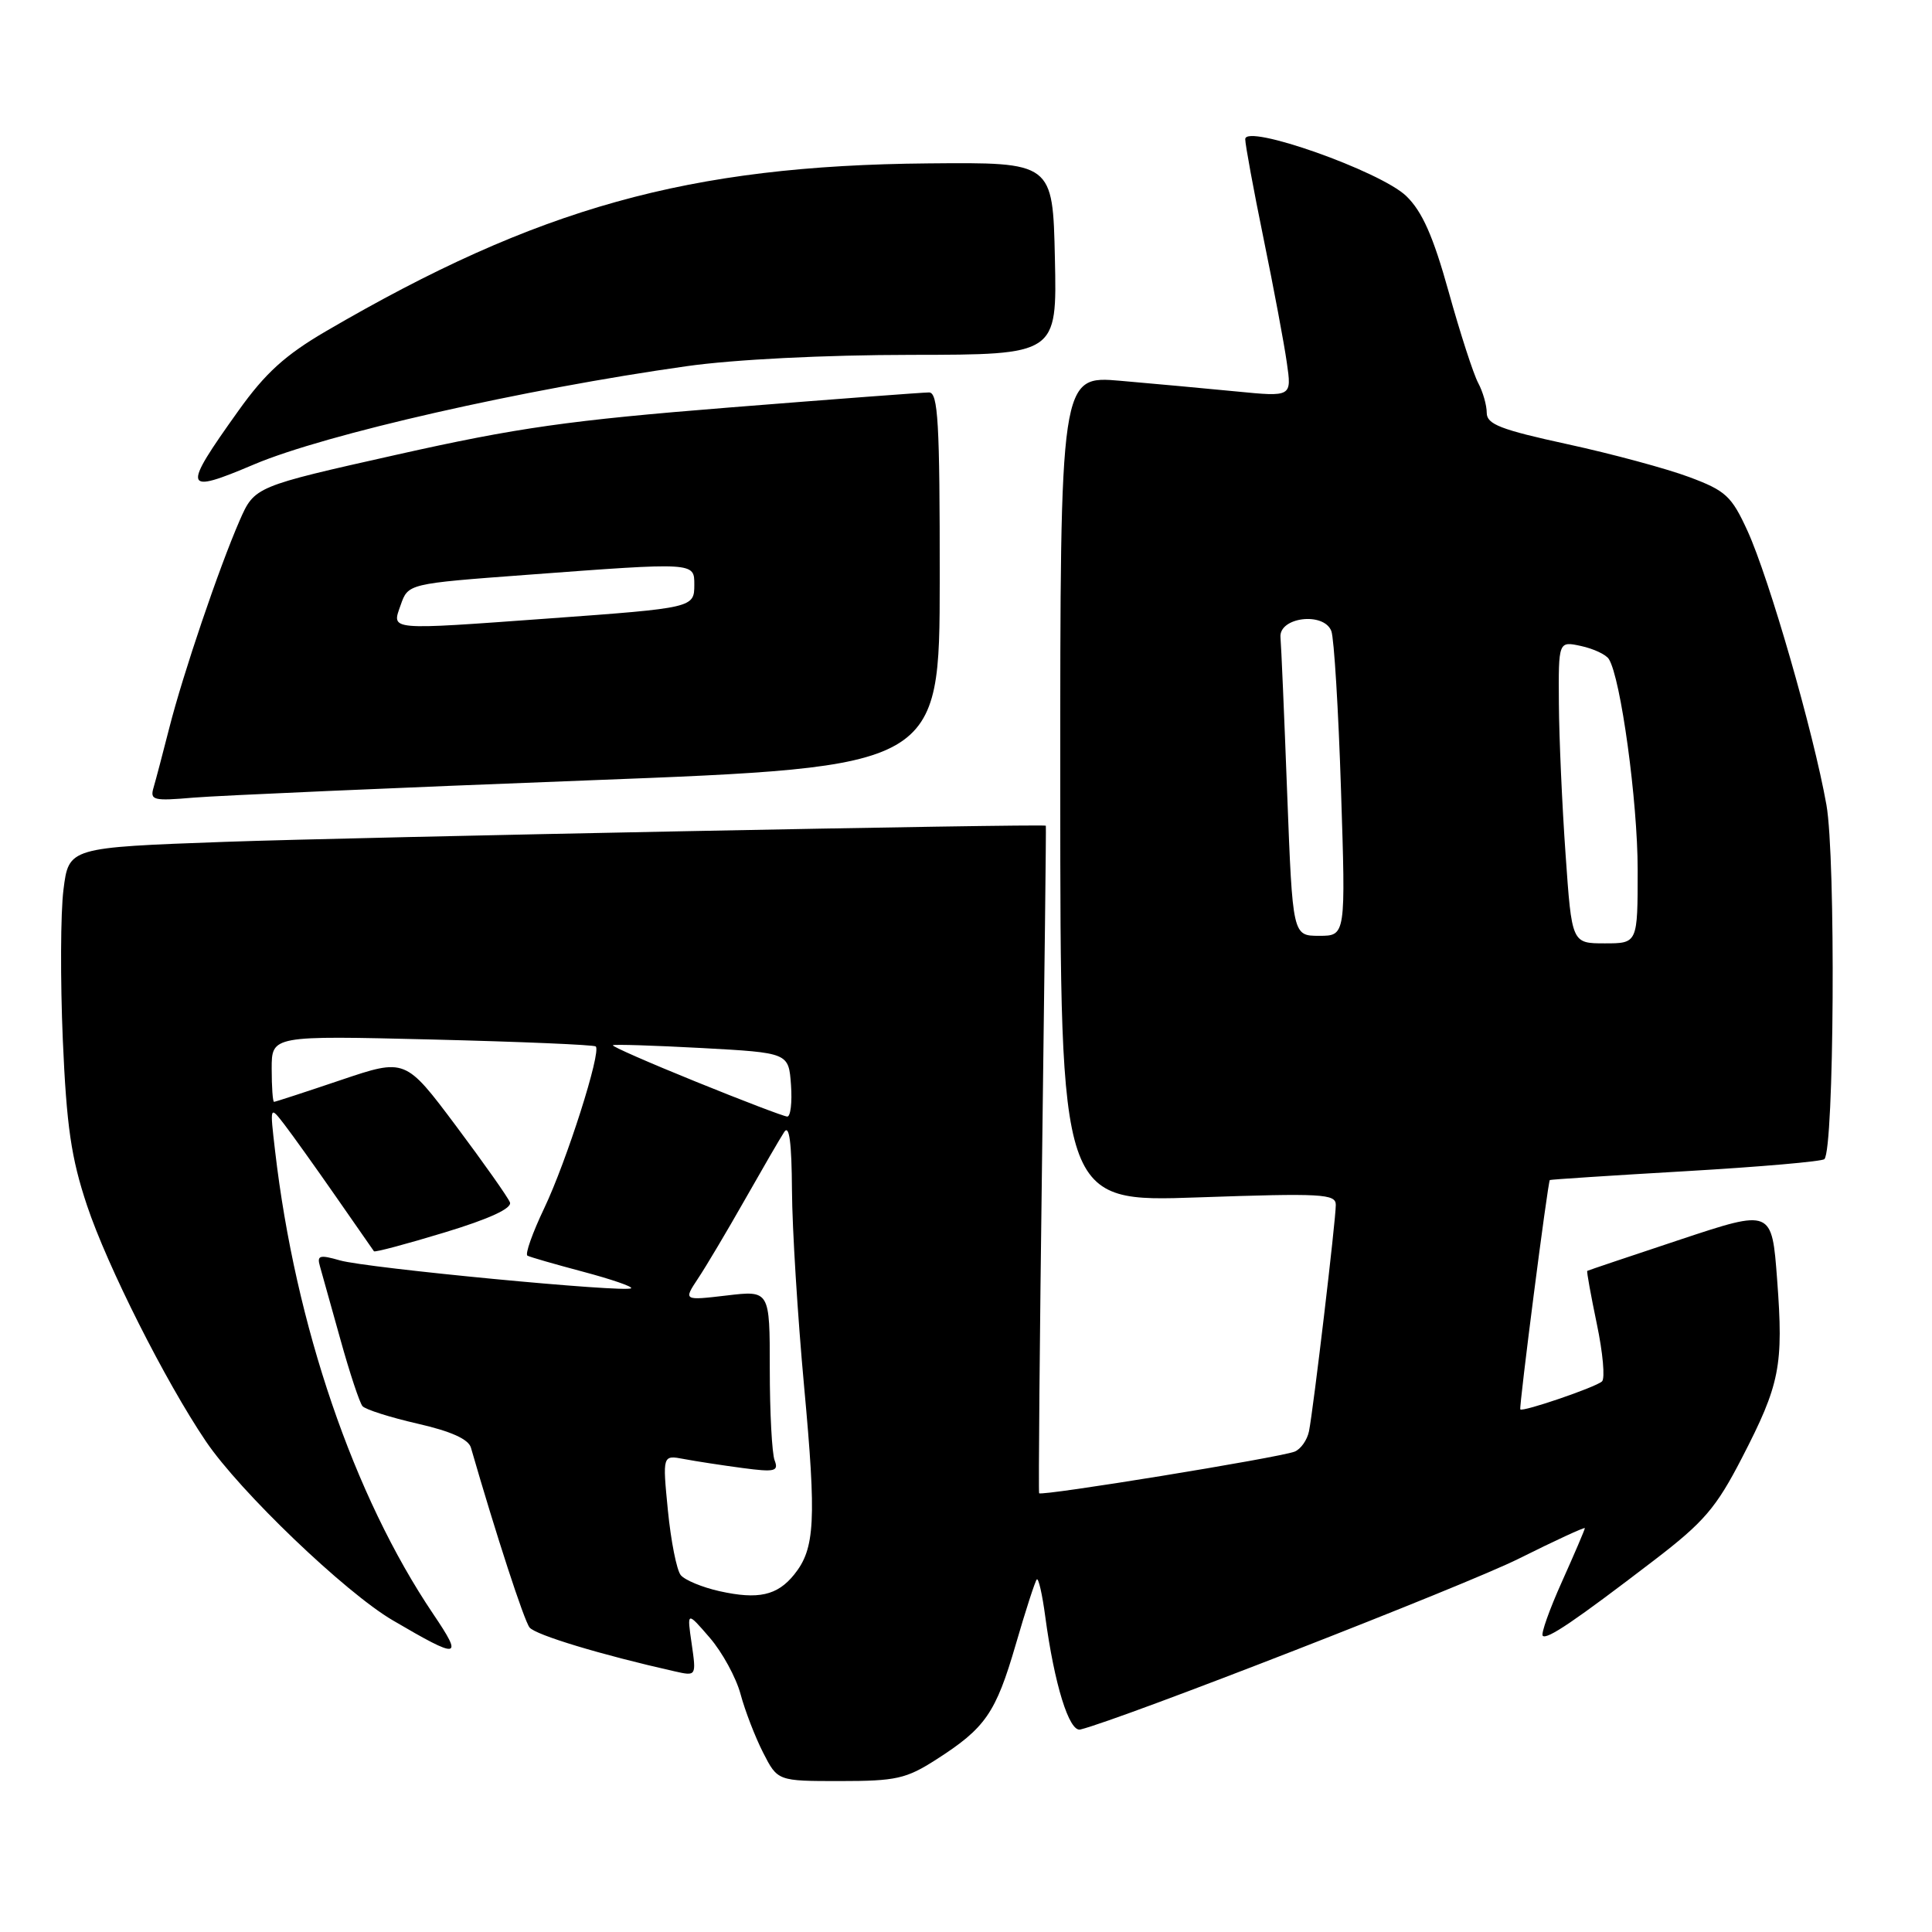 <?xml version="1.0" encoding="UTF-8" standalone="no"?>
<!DOCTYPE svg PUBLIC "-//W3C//DTD SVG 1.1//EN" "http://www.w3.org/Graphics/SVG/1.1/DTD/svg11.dtd" >
<svg xmlns="http://www.w3.org/2000/svg" xmlns:xlink="http://www.w3.org/1999/xlink" version="1.1" viewBox="0 0 256 256">
 <g >
 <path fill="currentColor"
d=" M 124.05 233.15 C 130.58 228.97 131.94 227.00 134.59 217.91 C 135.90 213.39 137.16 209.51 137.38 209.28 C 137.61 209.06 138.11 211.26 138.50 214.19 C 139.71 223.20 141.67 229.53 143.15 229.17 C 148.50 227.86 194.22 210.05 201.25 206.53 C 206.06 204.13 210.00 202.31 210.00 202.49 C 210.00 202.67 208.64 205.85 206.98 209.55 C 205.31 213.26 204.16 216.50 204.42 216.75 C 204.97 217.30 208.67 214.79 219.17 206.75 C 225.79 201.68 227.39 199.81 230.81 193.19 C 235.85 183.43 236.34 180.98 235.48 169.56 C 234.78 160.22 234.78 160.22 222.64 164.25 C 215.96 166.47 210.42 168.33 210.32 168.40 C 210.22 168.47 210.80 171.64 211.59 175.44 C 212.39 179.24 212.70 182.67 212.27 183.05 C 211.39 183.83 201.77 187.12 201.45 186.75 C 201.25 186.50 205.09 156.63 205.36 156.36 C 205.44 156.29 213.53 155.76 223.34 155.19 C 233.16 154.62 241.44 153.90 241.74 153.59 C 243.04 152.30 243.26 113.65 242.01 106.64 C 240.28 96.95 234.43 76.66 231.56 70.36 C 229.44 65.73 228.68 65.02 223.82 63.21 C 220.85 62.10 213.60 60.14 207.71 58.86 C 198.84 56.93 197.00 56.22 197.00 54.70 C 197.00 53.69 196.49 51.91 195.87 50.75 C 195.24 49.58 193.48 44.15 191.96 38.68 C 189.90 31.28 188.45 28.02 186.34 25.98 C 182.92 22.68 165.00 16.35 165.00 18.44 C 165.00 19.15 166.09 25.09 167.43 31.62 C 168.77 38.15 170.16 45.55 170.51 48.05 C 171.17 52.59 171.17 52.59 163.83 51.87 C 159.80 51.48 152.90 50.84 148.49 50.46 C 140.48 49.76 140.48 49.76 140.49 104.53 C 140.50 159.30 140.50 159.30 158.75 158.66 C 175.18 158.09 177.00 158.19 177.00 159.65 C 177.00 161.68 174.03 186.74 173.45 189.64 C 173.21 190.82 172.35 192.03 171.54 192.35 C 169.42 193.16 137.92 198.29 137.69 197.86 C 137.59 197.66 137.76 177.70 138.08 153.50 C 138.40 129.30 138.63 109.46 138.58 109.41 C 138.32 109.13 47.16 110.93 29.80 111.55 C 9.11 112.30 9.11 112.30 8.41 117.89 C 8.02 120.97 7.99 129.89 8.32 137.72 C 8.82 149.27 9.43 153.44 11.53 159.73 C 14.21 167.76 21.92 183.06 27.28 190.98 C 31.77 197.63 45.75 211.02 52.04 214.70 C 60.93 219.91 61.43 219.83 57.40 213.86 C 46.86 198.23 39.13 175.59 36.45 152.50 C 35.75 146.50 35.75 146.50 37.68 149.00 C 38.74 150.38 41.79 154.65 44.47 158.50 C 47.14 162.35 49.43 165.63 49.55 165.80 C 49.67 165.96 53.87 164.84 58.90 163.31 C 64.84 161.51 67.87 160.11 67.57 159.32 C 67.31 158.65 64.09 154.09 60.41 149.17 C 53.71 140.23 53.71 140.23 45.17 143.11 C 40.47 144.70 36.48 146.00 36.31 146.00 C 36.14 146.00 36.00 144.02 36.00 141.61 C 36.00 137.22 36.00 137.22 57.25 137.74 C 68.94 138.03 78.70 138.44 78.94 138.66 C 79.71 139.34 75.08 153.87 72.11 160.10 C 70.55 163.37 69.55 166.20 69.89 166.38 C 70.22 166.57 73.54 167.52 77.26 168.51 C 80.98 169.50 83.85 170.48 83.63 170.70 C 83.02 171.32 48.58 168.03 45.05 167.01 C 42.33 166.23 41.97 166.34 42.40 167.81 C 42.67 168.74 43.89 173.10 45.11 177.50 C 46.33 181.90 47.65 185.87 48.03 186.32 C 48.42 186.77 51.70 187.81 55.32 188.64 C 59.75 189.65 62.07 190.69 62.40 191.82 C 65.74 203.39 69.44 214.73 70.17 215.65 C 70.96 216.64 79.65 219.27 89.39 221.46 C 92.27 222.11 92.27 222.11 91.65 217.80 C 91.02 213.50 91.02 213.50 94.04 217.00 C 95.70 218.92 97.54 222.29 98.13 224.49 C 98.72 226.69 100.07 230.18 101.12 232.24 C 103.04 236.00 103.04 236.00 111.32 236.00 C 118.72 236.00 120.08 235.70 124.05 233.15 Z  M 78.00 103.40 C 124.50 101.61 124.50 101.61 124.52 76.80 C 124.53 55.91 124.30 52.00 123.10 52.00 C 122.31 52.00 110.37 52.90 96.58 54.00 C 75.44 55.69 68.53 56.67 52.61 60.24 C 33.73 64.47 33.73 64.47 31.75 68.98 C 29.02 75.24 24.24 89.31 22.42 96.50 C 21.58 99.80 20.65 103.33 20.35 104.35 C 19.85 106.04 20.31 106.15 25.65 105.69 C 28.87 105.42 52.42 104.38 78.00 103.40 Z  M 33.68 61.53 C 43.12 57.53 69.36 51.57 91.00 48.52 C 97.28 47.63 109.25 47.03 120.78 47.02 C 140.06 47.00 140.06 47.00 139.78 34.25 C 139.50 21.50 139.50 21.50 123.00 21.65 C 91.24 21.93 71.26 27.50 43.19 43.89 C 37.78 47.05 35.15 49.44 31.59 54.43 C 24.06 64.97 24.23 65.54 33.68 61.53 Z  M 95.34 210.84 C 93.05 210.33 90.74 209.37 90.20 208.71 C 89.66 208.04 88.90 204.19 88.50 200.15 C 87.78 192.79 87.78 192.79 90.64 193.33 C 92.21 193.63 95.70 194.16 98.39 194.52 C 102.68 195.09 103.20 194.96 102.64 193.50 C 102.29 192.59 102.00 187.14 102.00 181.41 C 102.00 170.98 102.00 170.98 96.28 171.66 C 90.56 172.33 90.56 172.33 92.49 169.41 C 93.56 167.81 96.34 163.12 98.68 159.00 C 101.02 154.88 103.37 150.82 103.91 150.00 C 104.58 148.96 104.90 151.35 104.94 157.73 C 104.97 162.81 105.70 174.51 106.55 183.73 C 108.19 201.51 108.00 205.21 105.23 208.64 C 102.99 211.42 100.47 211.98 95.34 210.84 Z  M 92.21 143.33 C 85.99 140.81 81.04 138.64 81.21 138.50 C 81.37 138.36 86.67 138.53 93.00 138.87 C 104.50 139.50 104.50 139.50 104.81 143.75 C 104.98 146.09 104.75 147.98 104.31 147.95 C 103.86 147.93 98.42 145.85 92.21 143.33 Z  M 207.45 113.25 C 206.99 106.79 206.59 97.78 206.56 93.23 C 206.50 84.95 206.50 84.95 209.50 85.60 C 211.15 85.96 212.81 86.73 213.18 87.33 C 214.76 89.81 217.00 106.21 217.00 115.25 C 217.00 125.00 217.00 125.00 212.64 125.00 C 208.27 125.00 208.27 125.00 207.45 113.25 Z  M 170.56 105.20 C 170.17 94.86 169.77 85.52 169.67 84.45 C 169.44 81.77 175.42 81.04 176.41 83.62 C 176.77 84.57 177.35 94.05 177.69 104.68 C 178.32 124.00 178.32 124.00 174.80 124.00 C 171.28 124.00 171.28 124.00 170.56 105.20 Z  M 53.09 80.17 C 54.08 77.34 54.08 77.34 69.79 76.17 C 92.13 74.50 92.00 74.49 92.00 77.48 C 92.00 80.53 91.85 80.56 72.85 81.94 C 51.19 83.51 51.90 83.57 53.09 80.17 Z "/>
</g>
</svg>